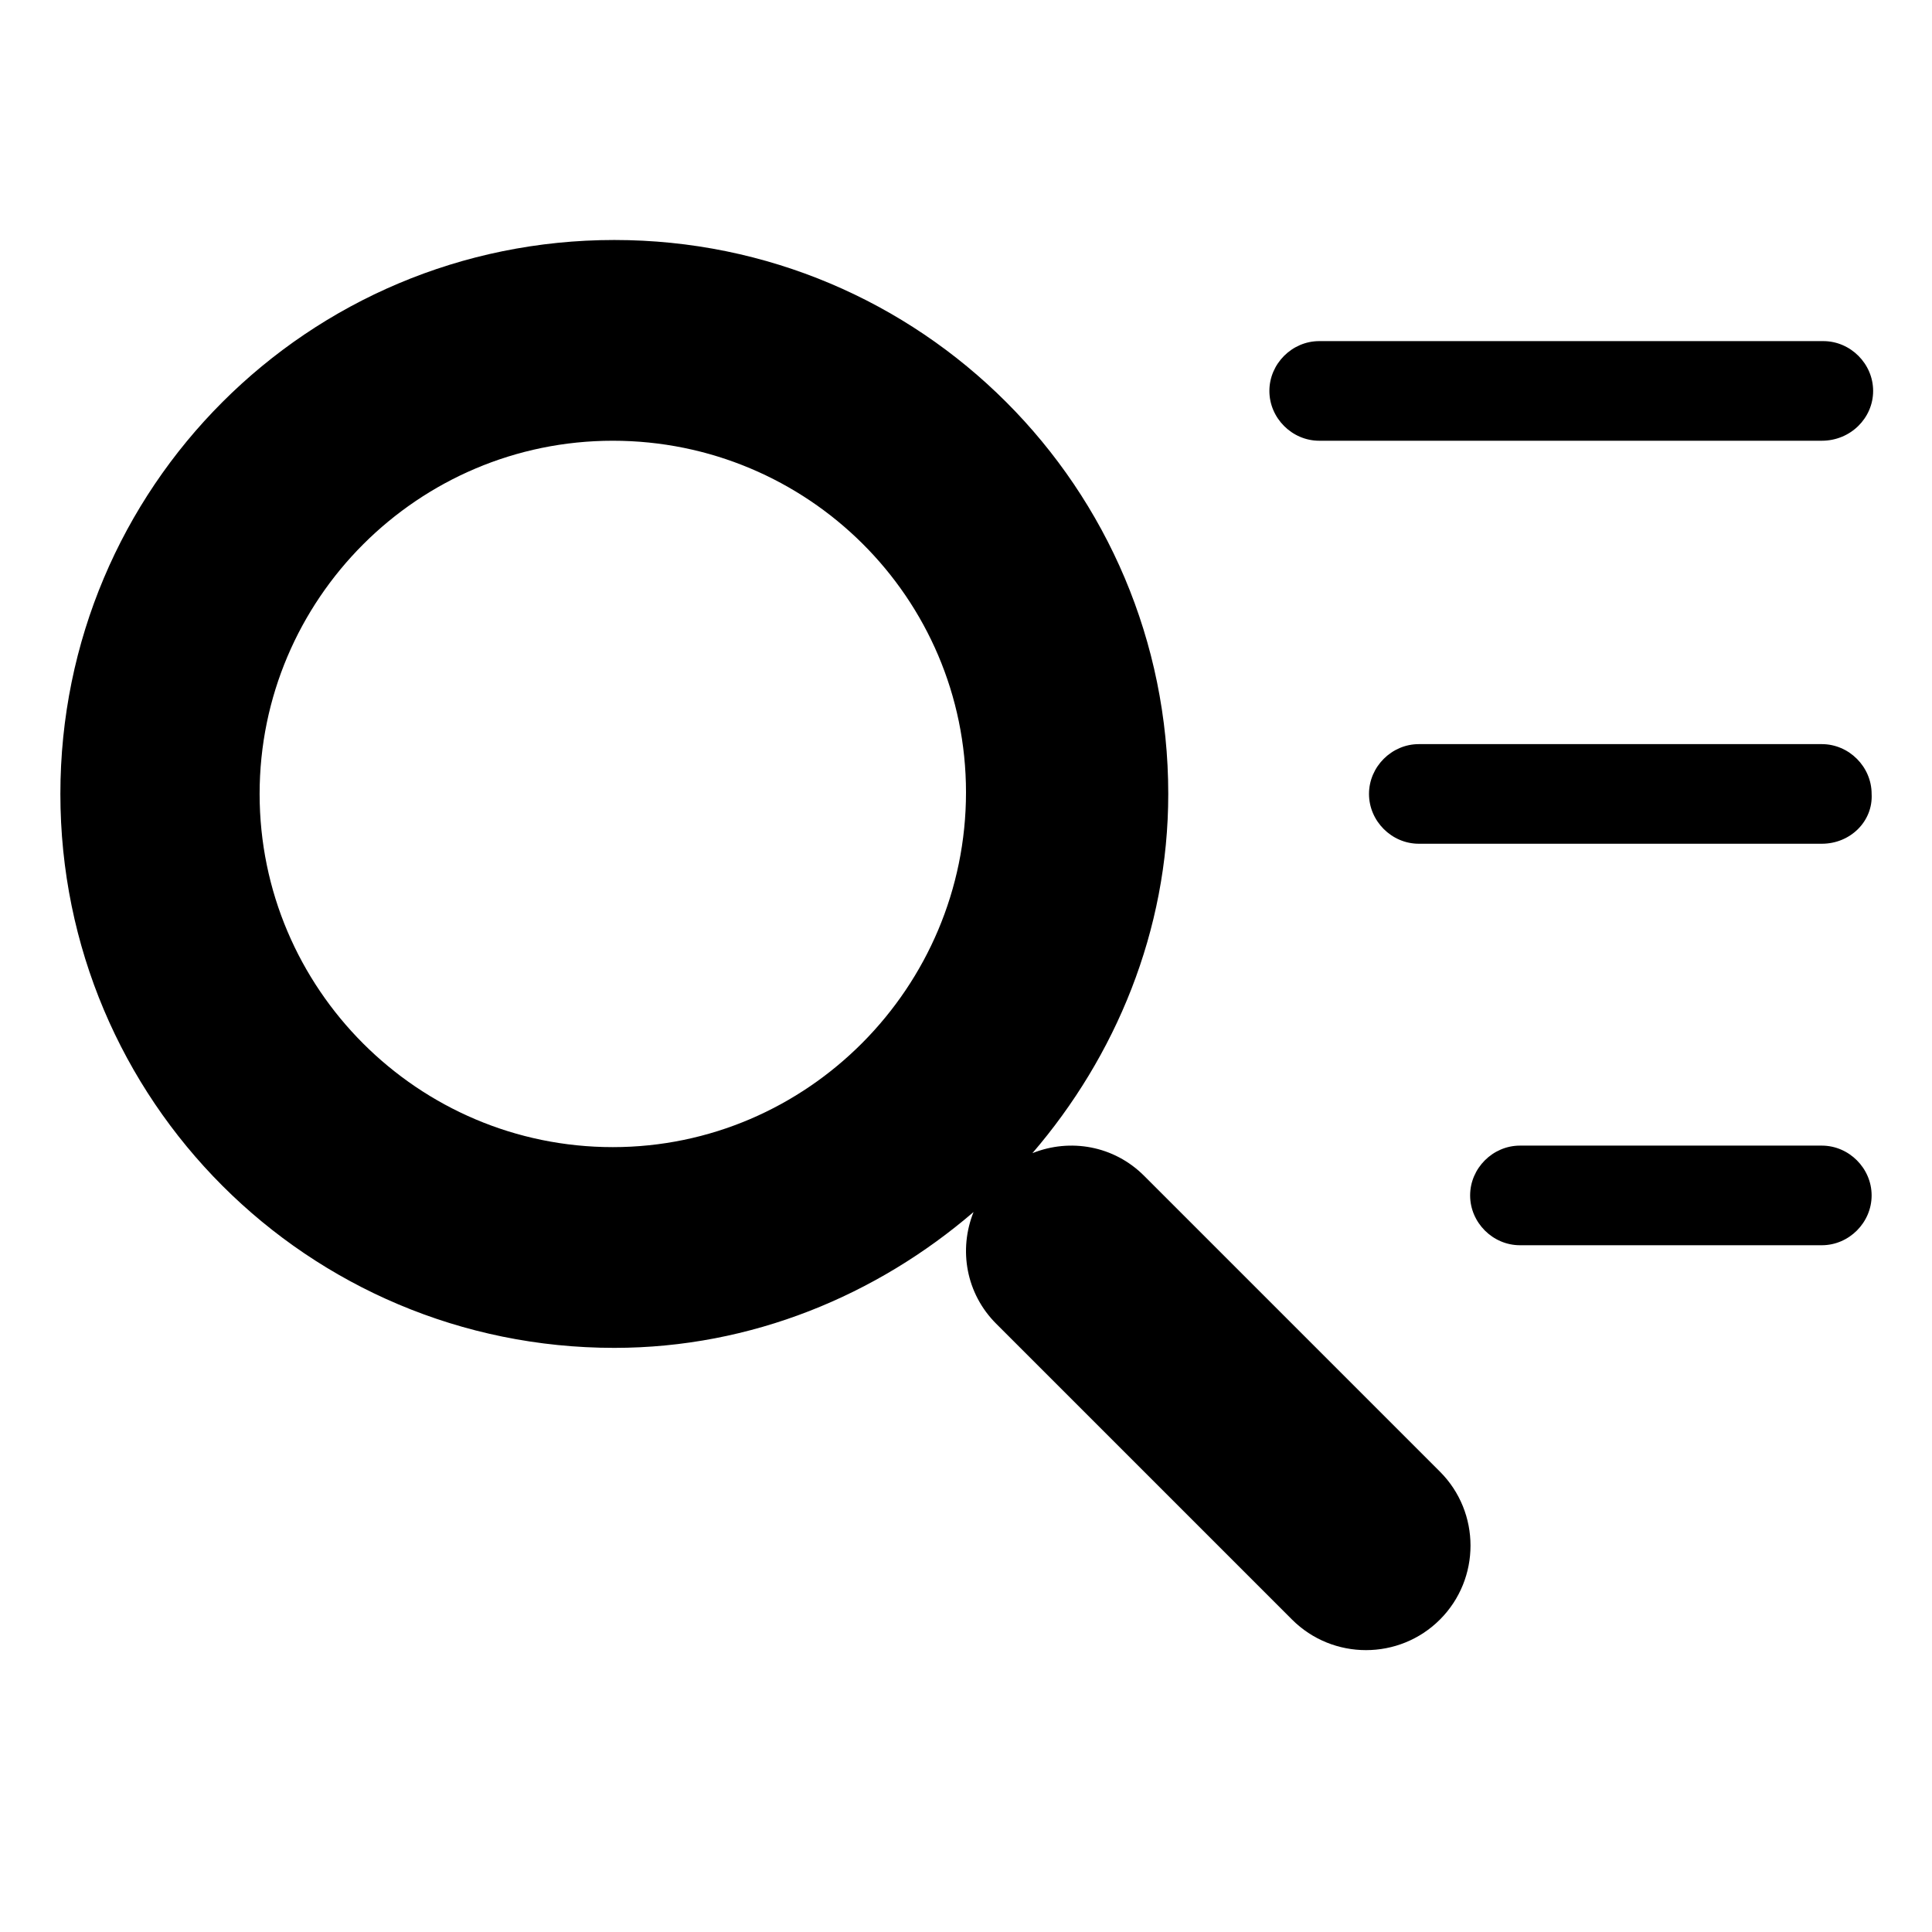 <?xml version="1.0" standalone="no"?><!DOCTYPE svg PUBLIC "-//W3C//DTD SVG 1.1//EN" "http://www.w3.org/Graphics/SVG/1.1/DTD/svg11.dtd"><svg t="1532015695203" class="icon" style="" viewBox="0 0 1024 1024" version="1.1" xmlns="http://www.w3.org/2000/svg" p-id="8281" xmlns:xlink="http://www.w3.org/1999/xlink" width="200" height="200"><defs><style type="text/css"></style></defs><path d="M965.6 447.2 752 447.2c-14.4 0-26.4-12-26.4-26.4 0-14.4 12-26.4 26.4-26.4l213.6 0c14.4 0 26.4 12 26.4 26.4C992.8 435.2 980.8 447.2 965.6 447.2zM965.6 233.6 699.2 233.6c-14.4 0-26.4-12-26.4-26.4 0-14.4 12-26.4 26.4-26.4l267.2 0c14.4 0 26.4 12 26.4 26.4C992.8 221.6 980.8 233.6 965.6 233.6zM606.4 623.2l156.8 156.8c21.6 21.6 21.6 56.8 0 78.4-21.6 21.6-56.8 21.6-78.4 0L528 701.6c-16-16-20-39.2-12-59.2-51.2 44-117.6 72-190.4 72-162.4 0-293.6-131.2-293.6-293.6s131.2-293.6 293.6-293.6 293.6 131.2 293.6 293.6c0 72.8-28 139.2-72 190.4C567.2 603.2 590.4 607.2 606.4 623.2zM324.8 233.6c-103.2 0-187.2 84-187.2 187.2s84 187.2 187.2 187.2S512 523.2 512 420 428 233.6 324.8 233.6zM805.6 607.2l160 0c14.4 0 26.4 12 26.4 26.4 0 14.4-12 26.4-26.4 26.4l-160 0c-14.4 0-26.4-12-26.4-26.4C779.2 619.2 791.2 607.2 805.6 607.2z" p-id="8282"></path></svg>